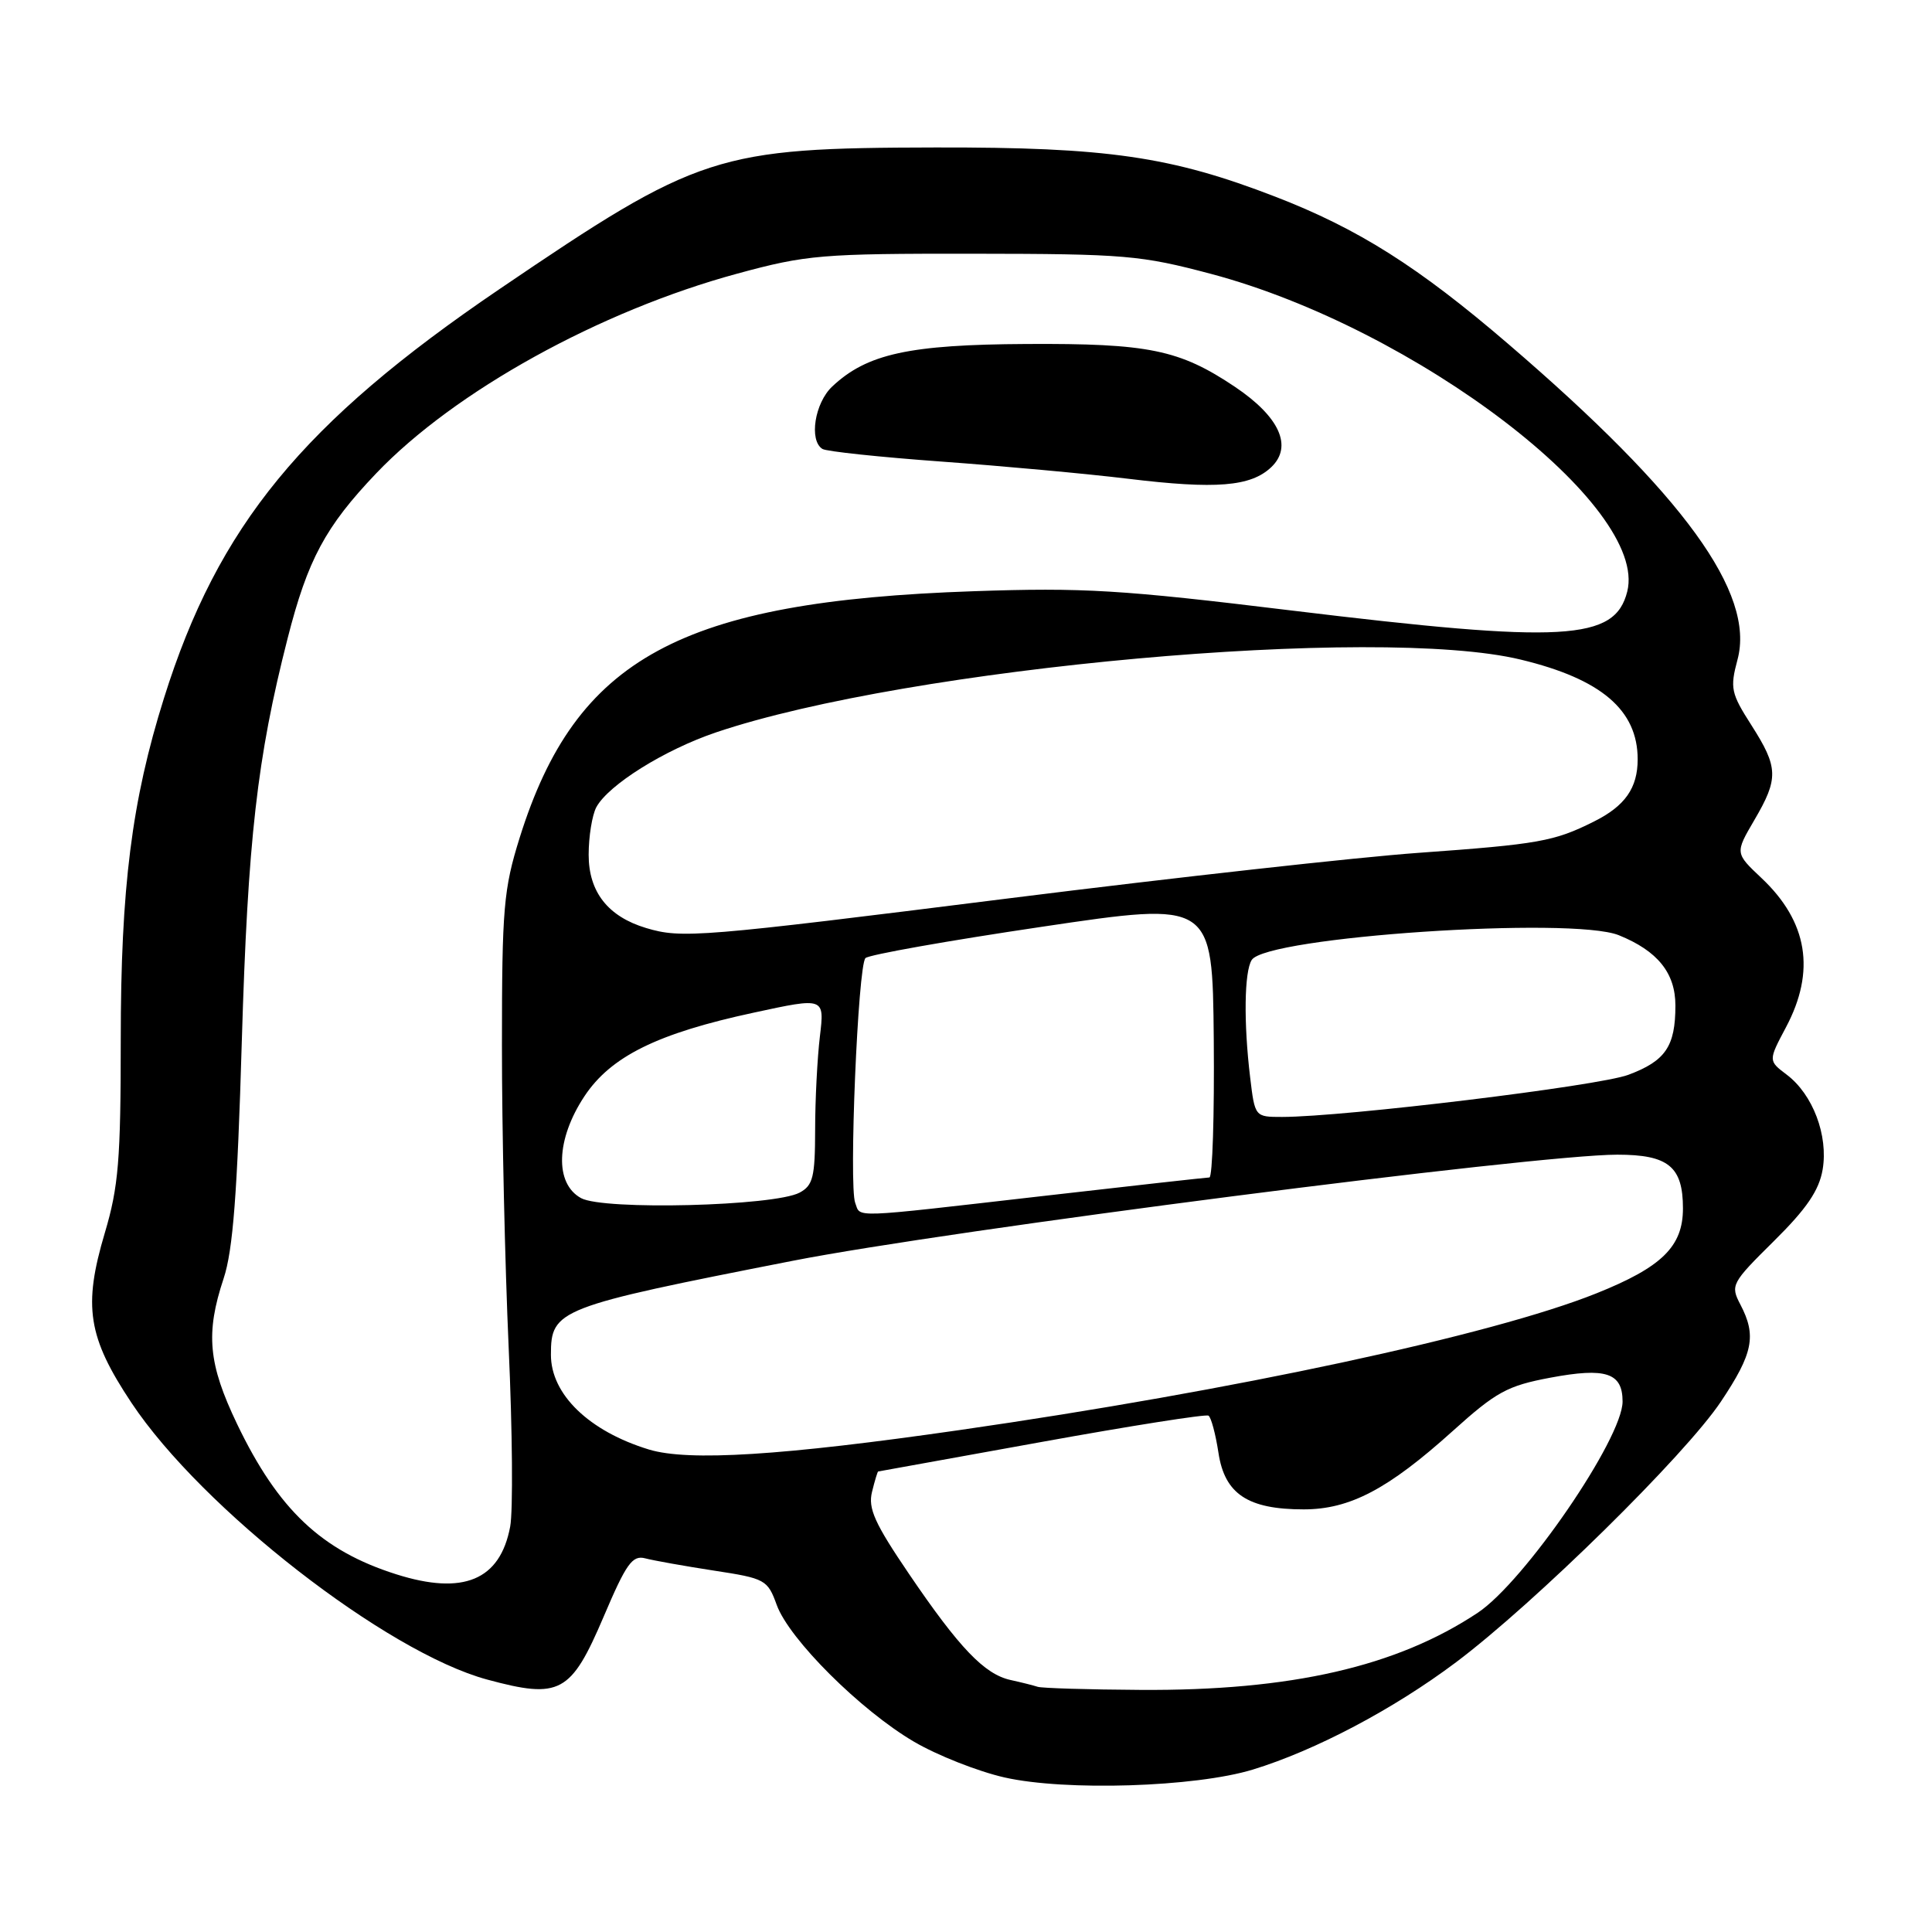 <?xml version="1.0" encoding="UTF-8" standalone="no"?>
<!DOCTYPE svg PUBLIC "-//W3C//DTD SVG 1.1//EN" "http://www.w3.org/Graphics/SVG/1.1/DTD/svg11.dtd" >
<svg xmlns="http://www.w3.org/2000/svg" xmlns:xlink="http://www.w3.org/1999/xlink" version="1.1" viewBox="0 0 256 256">
 <g >
 <path fill="currentColor"
d=" M 166.00 234.48 C 174.27 231.95 184.63 226.49 192.93 220.26 C 203.34 212.44 223.29 192.82 228.03 185.72 C 232.30 179.33 232.77 176.99 230.61 172.86 C 229.27 170.30 229.42 170.02 235.05 164.45 C 239.39 160.16 241.04 157.73 241.51 154.97 C 242.27 150.45 240.21 145.01 236.75 142.40 C 234.30 140.55 234.30 140.55 236.65 136.12 C 240.61 128.67 239.54 122.13 233.41 116.35 C 229.90 113.04 229.90 113.04 232.45 108.68 C 235.70 103.14 235.65 101.70 232.07 96.09 C 229.36 91.86 229.22 91.18 230.23 87.40 C 232.59 78.61 223.12 65.55 199.89 45.61 C 187.95 35.35 179.96 30.30 168.98 26.06 C 155.16 20.72 146.71 19.50 124.00 19.54 C 94.95 19.60 92.64 20.34 66.18 38.31 C 40.08 56.03 28.89 69.67 21.73 92.50 C 17.45 106.11 16.00 117.62 16.00 137.82 C 16.00 153.69 15.70 157.28 13.89 163.36 C 10.99 173.10 11.63 177.17 17.42 185.88 C 26.74 199.90 51.21 218.94 64.55 222.55 C 74.20 225.16 75.65 224.38 79.99 214.21 C 82.98 207.18 83.79 206.04 85.50 206.49 C 86.60 206.78 90.69 207.51 94.58 208.11 C 101.40 209.15 101.71 209.32 102.92 212.66 C 104.56 217.20 114.04 226.64 121.10 230.78 C 124.18 232.59 129.58 234.72 133.10 235.52 C 141.17 237.35 158.36 236.81 166.00 234.48 Z  M 137.50 223.51 C 136.95 223.33 135.33 222.92 133.91 222.61 C 130.45 221.85 127.12 218.38 120.44 208.54 C 115.89 201.84 115.00 199.86 115.55 197.67 C 115.91 196.20 116.28 194.99 116.36 194.98 C 116.44 194.97 126.17 193.21 138.00 191.07 C 149.82 188.93 159.78 187.36 160.13 187.58 C 160.48 187.80 161.07 190.01 161.45 192.49 C 162.27 197.96 165.34 200.00 172.74 200.00 C 178.85 200.00 183.92 197.34 192.48 189.63 C 198.26 184.42 199.73 183.62 205.43 182.55 C 212.79 181.17 215.00 181.90 215.00 185.71 C 215.00 190.62 201.99 209.59 195.81 213.70 C 185.06 220.84 171.06 224.05 151.12 223.92 C 144.18 223.88 138.05 223.69 137.50 223.51 Z  M 52.50 208.60 C 42.61 205.47 36.86 200.04 31.41 188.68 C 27.59 180.70 27.22 176.67 29.63 169.41 C 30.87 165.68 31.45 158.13 32.04 138.00 C 32.84 111.23 34.06 100.44 38.11 84.59 C 40.77 74.15 43.12 69.78 49.84 62.73 C 60.23 51.84 79.47 41.20 97.72 36.25 C 106.89 33.76 108.83 33.60 129.00 33.62 C 149.07 33.64 151.16 33.82 160.50 36.30 C 187.61 43.52 218.46 67.06 215.62 78.38 C 213.98 84.91 207.26 85.28 171.10 80.89 C 148.54 78.14 143.54 77.84 129.00 78.34 C 90.15 79.67 76.32 87.18 68.86 111.00 C 66.73 117.82 66.51 120.32 66.51 138.50 C 66.50 149.50 66.91 167.52 67.40 178.54 C 67.90 189.56 67.99 200.25 67.60 202.29 C 66.27 209.38 61.40 211.42 52.50 208.60 Z  M 168.45 61.90 C 171.33 59.16 169.55 55.23 163.64 51.26 C 156.29 46.33 152.20 45.49 136.00 45.58 C 120.48 45.66 114.88 46.88 110.28 51.21 C 107.95 53.39 107.17 58.37 108.98 59.49 C 109.52 59.82 116.60 60.57 124.73 61.16 C 132.85 61.75 144.00 62.77 149.50 63.44 C 161.12 64.85 165.74 64.48 168.45 61.90 Z  M 85.99 192.07 C 78.06 189.65 73.00 184.77 73.00 179.52 C 73.00 173.52 73.85 173.18 105.00 167.07 C 125.68 163.01 203.44 153.00 214.30 153.00 C 221.07 153.00 223.00 154.58 223.00 160.12 C 223.00 165.17 220.21 167.90 211.52 171.38 C 197.69 176.92 163.48 184.26 127.16 189.49 C 103.63 192.88 91.23 193.66 85.99 192.07 Z  M 113.32 159.39 C 112.46 157.14 113.68 127.91 114.68 126.95 C 115.13 126.51 125.66 124.64 138.08 122.80 C 160.66 119.44 160.66 119.44 160.83 137.72 C 160.92 147.77 160.66 156.01 160.25 156.02 C 159.84 156.03 149.82 157.14 138.00 158.50 C 112.33 161.44 114.08 161.38 113.32 159.39 Z  M 77.00 158.76 C 73.47 156.84 73.66 150.97 77.44 145.26 C 80.94 139.98 87.10 136.93 99.88 134.18 C 109.26 132.15 109.26 132.15 108.64 137.33 C 108.30 140.17 108.01 145.75 108.01 149.71 C 108.00 155.96 107.73 157.08 105.95 158.03 C 102.60 159.82 79.99 160.39 77.00 158.76 Z  M 165.65 142.75 C 164.78 135.52 164.87 128.75 165.86 127.20 C 167.80 124.13 208.26 121.41 214.50 123.92 C 219.64 126.00 222.00 128.92 222.00 133.24 C 222.00 138.65 220.69 140.58 215.76 142.42 C 211.82 143.90 178.13 147.99 169.89 148.00 C 166.28 148.00 166.28 148.00 165.65 142.75 Z  M 85.62 122.97 C 80.56 121.45 78.00 118.19 78.00 113.26 C 78.00 110.84 78.46 108.02 79.01 106.97 C 80.61 104.00 88.07 99.34 94.92 97.03 C 120.46 88.42 182.53 82.81 201.50 87.40 C 212.18 89.97 217.00 94.09 217.00 100.61 C 217.00 104.41 215.33 106.80 211.22 108.85 C 205.93 111.50 203.92 111.86 187.91 113.01 C 180.04 113.57 155.73 116.27 133.88 119.01 C 92.55 124.20 90.35 124.38 85.62 122.97 Z "/>
</g>
</svg>
